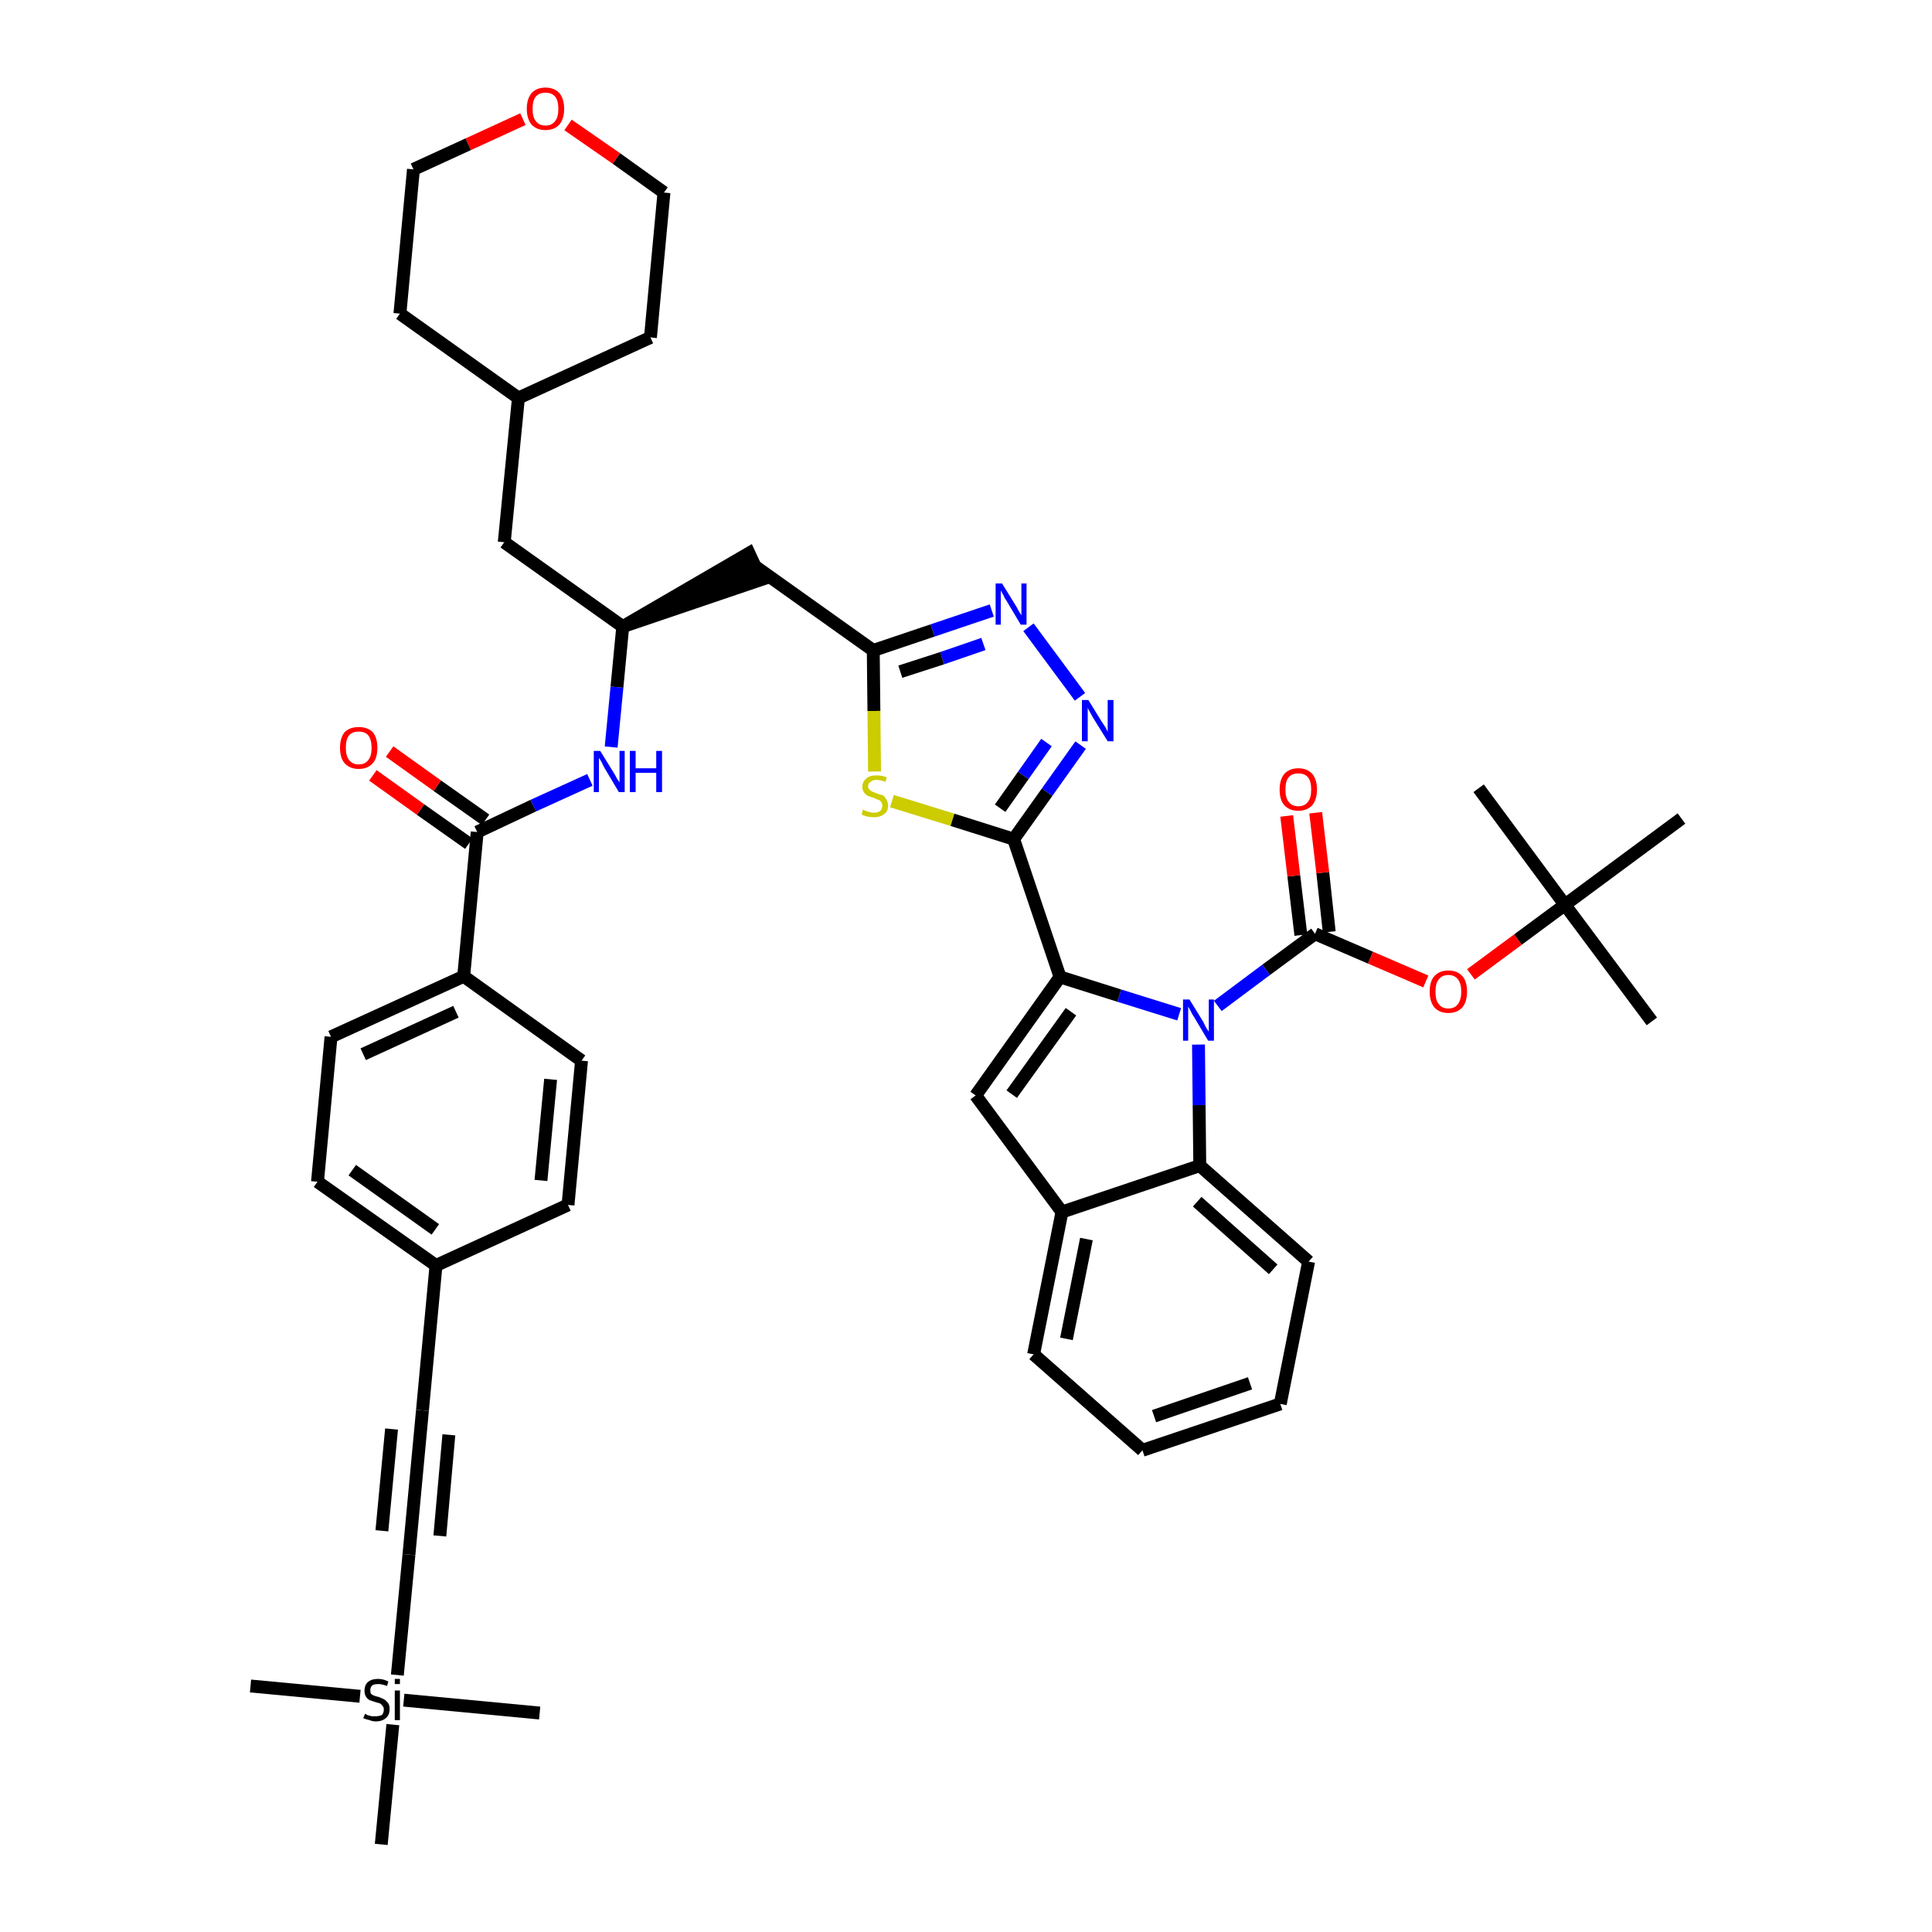 <?xml version='1.0' encoding='iso-8859-1'?>
<svg version='1.1' baseProfile='full'
              xmlns='http://www.w3.org/2000/svg'
                      xmlns:rdkit='http://www.rdkit.org/xml'
                      xmlns:xlink='http://www.w3.org/1999/xlink'
                  xml:space='preserve'
width='300px' height='300px' viewBox='0 0 300 300'>
<!-- END OF HEADER -->
<path class='bond-0 atom-0 atom-1' d='M 256.5,158.6 L 243.0,140.5' style='fill:none;fill-rule:evenodd;stroke:#000000;stroke-width:2.0px;stroke-linecap:butt;stroke-linejoin:miter;stroke-opacity:1' />
<path class='bond-1 atom-1 atom-2' d='M 243.0,140.5 L 229.6,122.4' style='fill:none;fill-rule:evenodd;stroke:#000000;stroke-width:2.0px;stroke-linecap:butt;stroke-linejoin:miter;stroke-opacity:1' />
<path class='bond-2 atom-1 atom-3' d='M 243.0,140.5 L 261.1,127.1' style='fill:none;fill-rule:evenodd;stroke:#000000;stroke-width:2.0px;stroke-linecap:butt;stroke-linejoin:miter;stroke-opacity:1' />
<path class='bond-3 atom-1 atom-4' d='M 243.0,140.5 L 235.7,145.9' style='fill:none;fill-rule:evenodd;stroke:#000000;stroke-width:2.0px;stroke-linecap:butt;stroke-linejoin:miter;stroke-opacity:1' />
<path class='bond-3 atom-1 atom-4' d='M 235.7,145.9 L 228.4,151.3' style='fill:none;fill-rule:evenodd;stroke:#FF0000;stroke-width:2.0px;stroke-linecap:butt;stroke-linejoin:miter;stroke-opacity:1' />
<path class='bond-4 atom-4 atom-5' d='M 221.4,152.4 L 212.8,148.7' style='fill:none;fill-rule:evenodd;stroke:#FF0000;stroke-width:2.0px;stroke-linecap:butt;stroke-linejoin:miter;stroke-opacity:1' />
<path class='bond-4 atom-4 atom-5' d='M 212.8,148.7 L 204.2,145.0' style='fill:none;fill-rule:evenodd;stroke:#000000;stroke-width:2.0px;stroke-linecap:butt;stroke-linejoin:miter;stroke-opacity:1' />
<path class='bond-5 atom-5 atom-6' d='M 206.4,144.7 L 205.4,135.5' style='fill:none;fill-rule:evenodd;stroke:#000000;stroke-width:2.0px;stroke-linecap:butt;stroke-linejoin:miter;stroke-opacity:1' />
<path class='bond-5 atom-5 atom-6' d='M 205.4,135.5 L 204.3,126.2' style='fill:none;fill-rule:evenodd;stroke:#FF0000;stroke-width:2.0px;stroke-linecap:butt;stroke-linejoin:miter;stroke-opacity:1' />
<path class='bond-5 atom-5 atom-6' d='M 202.0,145.2 L 200.9,136.0' style='fill:none;fill-rule:evenodd;stroke:#000000;stroke-width:2.0px;stroke-linecap:butt;stroke-linejoin:miter;stroke-opacity:1' />
<path class='bond-5 atom-5 atom-6' d='M 200.9,136.0 L 199.8,126.7' style='fill:none;fill-rule:evenodd;stroke:#FF0000;stroke-width:2.0px;stroke-linecap:butt;stroke-linejoin:miter;stroke-opacity:1' />
<path class='bond-6 atom-5 atom-7' d='M 204.2,145.0 L 196.6,150.6' style='fill:none;fill-rule:evenodd;stroke:#000000;stroke-width:2.0px;stroke-linecap:butt;stroke-linejoin:miter;stroke-opacity:1' />
<path class='bond-6 atom-5 atom-7' d='M 196.6,150.6 L 189.1,156.2' style='fill:none;fill-rule:evenodd;stroke:#0000FF;stroke-width:2.0px;stroke-linecap:butt;stroke-linejoin:miter;stroke-opacity:1' />
<path class='bond-7 atom-7 atom-8' d='M 183.1,157.5 L 173.8,154.6' style='fill:none;fill-rule:evenodd;stroke:#0000FF;stroke-width:2.0px;stroke-linecap:butt;stroke-linejoin:miter;stroke-opacity:1' />
<path class='bond-7 atom-7 atom-8' d='M 173.8,154.6 L 164.6,151.7' style='fill:none;fill-rule:evenodd;stroke:#000000;stroke-width:2.0px;stroke-linecap:butt;stroke-linejoin:miter;stroke-opacity:1' />
<path class='bond-44 atom-44 atom-7' d='M 186.3,181.0 L 186.2,171.6' style='fill:none;fill-rule:evenodd;stroke:#000000;stroke-width:2.0px;stroke-linecap:butt;stroke-linejoin:miter;stroke-opacity:1' />
<path class='bond-44 atom-44 atom-7' d='M 186.2,171.6 L 186.1,162.2' style='fill:none;fill-rule:evenodd;stroke:#0000FF;stroke-width:2.0px;stroke-linecap:butt;stroke-linejoin:miter;stroke-opacity:1' />
<path class='bond-8 atom-8 atom-9' d='M 164.6,151.7 L 157.4,130.3' style='fill:none;fill-rule:evenodd;stroke:#000000;stroke-width:2.0px;stroke-linecap:butt;stroke-linejoin:miter;stroke-opacity:1' />
<path class='bond-37 atom-8 atom-38' d='M 164.6,151.7 L 151.5,170.1' style='fill:none;fill-rule:evenodd;stroke:#000000;stroke-width:2.0px;stroke-linecap:butt;stroke-linejoin:miter;stroke-opacity:1' />
<path class='bond-37 atom-8 atom-38' d='M 166.3,157.1 L 157.1,169.9' style='fill:none;fill-rule:evenodd;stroke:#000000;stroke-width:2.0px;stroke-linecap:butt;stroke-linejoin:miter;stroke-opacity:1' />
<path class='bond-9 atom-9 atom-10' d='M 157.4,130.3 L 162.6,123.0' style='fill:none;fill-rule:evenodd;stroke:#000000;stroke-width:2.0px;stroke-linecap:butt;stroke-linejoin:miter;stroke-opacity:1' />
<path class='bond-9 atom-9 atom-10' d='M 162.6,123.0 L 167.8,115.7' style='fill:none;fill-rule:evenodd;stroke:#0000FF;stroke-width:2.0px;stroke-linecap:butt;stroke-linejoin:miter;stroke-opacity:1' />
<path class='bond-9 atom-9 atom-10' d='M 155.3,125.5 L 158.9,120.4' style='fill:none;fill-rule:evenodd;stroke:#000000;stroke-width:2.0px;stroke-linecap:butt;stroke-linejoin:miter;stroke-opacity:1' />
<path class='bond-9 atom-9 atom-10' d='M 158.9,120.4 L 162.5,115.3' style='fill:none;fill-rule:evenodd;stroke:#0000FF;stroke-width:2.0px;stroke-linecap:butt;stroke-linejoin:miter;stroke-opacity:1' />
<path class='bond-45 atom-37 atom-9' d='M 138.5,124.4 L 147.9,127.3' style='fill:none;fill-rule:evenodd;stroke:#CCCC00;stroke-width:2.0px;stroke-linecap:butt;stroke-linejoin:miter;stroke-opacity:1' />
<path class='bond-45 atom-37 atom-9' d='M 147.9,127.3 L 157.4,130.3' style='fill:none;fill-rule:evenodd;stroke:#000000;stroke-width:2.0px;stroke-linecap:butt;stroke-linejoin:miter;stroke-opacity:1' />
<path class='bond-10 atom-10 atom-11' d='M 167.7,108.2 L 159.7,97.4' style='fill:none;fill-rule:evenodd;stroke:#0000FF;stroke-width:2.0px;stroke-linecap:butt;stroke-linejoin:miter;stroke-opacity:1' />
<path class='bond-11 atom-11 atom-12' d='M 154.0,94.8 L 144.8,97.9' style='fill:none;fill-rule:evenodd;stroke:#0000FF;stroke-width:2.0px;stroke-linecap:butt;stroke-linejoin:miter;stroke-opacity:1' />
<path class='bond-11 atom-11 atom-12' d='M 144.8,97.9 L 135.6,101.0' style='fill:none;fill-rule:evenodd;stroke:#000000;stroke-width:2.0px;stroke-linecap:butt;stroke-linejoin:miter;stroke-opacity:1' />
<path class='bond-11 atom-11 atom-12' d='M 152.7,100.0 L 146.3,102.2' style='fill:none;fill-rule:evenodd;stroke:#0000FF;stroke-width:2.0px;stroke-linecap:butt;stroke-linejoin:miter;stroke-opacity:1' />
<path class='bond-11 atom-11 atom-12' d='M 146.3,102.2 L 139.8,104.3' style='fill:none;fill-rule:evenodd;stroke:#000000;stroke-width:2.0px;stroke-linecap:butt;stroke-linejoin:miter;stroke-opacity:1' />
<path class='bond-12 atom-12 atom-13' d='M 135.6,101.0 L 117.2,87.9' style='fill:none;fill-rule:evenodd;stroke:#000000;stroke-width:2.0px;stroke-linecap:butt;stroke-linejoin:miter;stroke-opacity:1' />
<path class='bond-36 atom-12 atom-37' d='M 135.6,101.0 L 135.7,110.4' style='fill:none;fill-rule:evenodd;stroke:#000000;stroke-width:2.0px;stroke-linecap:butt;stroke-linejoin:miter;stroke-opacity:1' />
<path class='bond-36 atom-12 atom-37' d='M 135.7,110.4 L 135.8,119.8' style='fill:none;fill-rule:evenodd;stroke:#CCCC00;stroke-width:2.0px;stroke-linecap:butt;stroke-linejoin:miter;stroke-opacity:1' />
<path class='bond-13 atom-14 atom-13' d='M 96.7,97.3 L 118.2,90.0 L 116.3,85.9 Z' style='fill:#000000;fill-rule:evenodd;fill-opacity:1;stroke:#000000;stroke-width:2.0px;stroke-linecap:butt;stroke-linejoin:miter;stroke-opacity:1;' />
<path class='bond-14 atom-14 atom-15' d='M 96.7,97.3 L 78.3,84.2' style='fill:none;fill-rule:evenodd;stroke:#000000;stroke-width:2.0px;stroke-linecap:butt;stroke-linejoin:miter;stroke-opacity:1' />
<path class='bond-21 atom-14 atom-22' d='M 96.7,97.3 L 95.8,106.7' style='fill:none;fill-rule:evenodd;stroke:#000000;stroke-width:2.0px;stroke-linecap:butt;stroke-linejoin:miter;stroke-opacity:1' />
<path class='bond-21 atom-14 atom-22' d='M 95.8,106.7 L 94.9,116.0' style='fill:none;fill-rule:evenodd;stroke:#0000FF;stroke-width:2.0px;stroke-linecap:butt;stroke-linejoin:miter;stroke-opacity:1' />
<path class='bond-15 atom-15 atom-16' d='M 78.3,84.2 L 80.5,61.8' style='fill:none;fill-rule:evenodd;stroke:#000000;stroke-width:2.0px;stroke-linecap:butt;stroke-linejoin:miter;stroke-opacity:1' />
<path class='bond-16 atom-16 atom-17' d='M 80.5,61.8 L 101.0,52.4' style='fill:none;fill-rule:evenodd;stroke:#000000;stroke-width:2.0px;stroke-linecap:butt;stroke-linejoin:miter;stroke-opacity:1' />
<path class='bond-47 atom-21 atom-16' d='M 62.1,48.7 L 80.5,61.8' style='fill:none;fill-rule:evenodd;stroke:#000000;stroke-width:2.0px;stroke-linecap:butt;stroke-linejoin:miter;stroke-opacity:1' />
<path class='bond-17 atom-17 atom-18' d='M 101.0,52.4 L 103.1,29.9' style='fill:none;fill-rule:evenodd;stroke:#000000;stroke-width:2.0px;stroke-linecap:butt;stroke-linejoin:miter;stroke-opacity:1' />
<path class='bond-18 atom-18 atom-19' d='M 103.1,29.9 L 95.7,24.6' style='fill:none;fill-rule:evenodd;stroke:#000000;stroke-width:2.0px;stroke-linecap:butt;stroke-linejoin:miter;stroke-opacity:1' />
<path class='bond-18 atom-18 atom-19' d='M 95.7,24.6 L 88.2,19.4' style='fill:none;fill-rule:evenodd;stroke:#FF0000;stroke-width:2.0px;stroke-linecap:butt;stroke-linejoin:miter;stroke-opacity:1' />
<path class='bond-19 atom-19 atom-20' d='M 81.2,18.5 L 72.7,22.4' style='fill:none;fill-rule:evenodd;stroke:#FF0000;stroke-width:2.0px;stroke-linecap:butt;stroke-linejoin:miter;stroke-opacity:1' />
<path class='bond-19 atom-19 atom-20' d='M 72.7,22.4 L 64.2,26.3' style='fill:none;fill-rule:evenodd;stroke:#000000;stroke-width:2.0px;stroke-linecap:butt;stroke-linejoin:miter;stroke-opacity:1' />
<path class='bond-20 atom-20 atom-21' d='M 64.2,26.3 L 62.1,48.7' style='fill:none;fill-rule:evenodd;stroke:#000000;stroke-width:2.0px;stroke-linecap:butt;stroke-linejoin:miter;stroke-opacity:1' />
<path class='bond-22 atom-22 atom-23' d='M 91.6,121.1 L 82.8,125.1' style='fill:none;fill-rule:evenodd;stroke:#0000FF;stroke-width:2.0px;stroke-linecap:butt;stroke-linejoin:miter;stroke-opacity:1' />
<path class='bond-22 atom-22 atom-23' d='M 82.8,125.1 L 74.1,129.2' style='fill:none;fill-rule:evenodd;stroke:#000000;stroke-width:2.0px;stroke-linecap:butt;stroke-linejoin:miter;stroke-opacity:1' />
<path class='bond-23 atom-23 atom-24' d='M 75.4,127.3 L 67.9,122.0' style='fill:none;fill-rule:evenodd;stroke:#000000;stroke-width:2.0px;stroke-linecap:butt;stroke-linejoin:miter;stroke-opacity:1' />
<path class='bond-23 atom-23 atom-24' d='M 67.9,122.0 L 60.5,116.7' style='fill:none;fill-rule:evenodd;stroke:#FF0000;stroke-width:2.0px;stroke-linecap:butt;stroke-linejoin:miter;stroke-opacity:1' />
<path class='bond-23 atom-23 atom-24' d='M 72.8,131.0 L 65.3,125.7' style='fill:none;fill-rule:evenodd;stroke:#000000;stroke-width:2.0px;stroke-linecap:butt;stroke-linejoin:miter;stroke-opacity:1' />
<path class='bond-23 atom-23 atom-24' d='M 65.3,125.7 L 57.9,120.4' style='fill:none;fill-rule:evenodd;stroke:#FF0000;stroke-width:2.0px;stroke-linecap:butt;stroke-linejoin:miter;stroke-opacity:1' />
<path class='bond-24 atom-23 atom-25' d='M 74.1,129.2 L 72.0,151.6' style='fill:none;fill-rule:evenodd;stroke:#000000;stroke-width:2.0px;stroke-linecap:butt;stroke-linejoin:miter;stroke-opacity:1' />
<path class='bond-25 atom-25 atom-26' d='M 72.0,151.6 L 51.4,161.0' style='fill:none;fill-rule:evenodd;stroke:#000000;stroke-width:2.0px;stroke-linecap:butt;stroke-linejoin:miter;stroke-opacity:1' />
<path class='bond-25 atom-25 atom-26' d='M 70.8,157.1 L 56.4,163.7' style='fill:none;fill-rule:evenodd;stroke:#000000;stroke-width:2.0px;stroke-linecap:butt;stroke-linejoin:miter;stroke-opacity:1' />
<path class='bond-48 atom-36 atom-25' d='M 90.3,164.7 L 72.0,151.6' style='fill:none;fill-rule:evenodd;stroke:#000000;stroke-width:2.0px;stroke-linecap:butt;stroke-linejoin:miter;stroke-opacity:1' />
<path class='bond-26 atom-26 atom-27' d='M 51.4,161.0 L 49.3,183.5' style='fill:none;fill-rule:evenodd;stroke:#000000;stroke-width:2.0px;stroke-linecap:butt;stroke-linejoin:miter;stroke-opacity:1' />
<path class='bond-27 atom-27 atom-28' d='M 49.3,183.5 L 67.7,196.5' style='fill:none;fill-rule:evenodd;stroke:#000000;stroke-width:2.0px;stroke-linecap:butt;stroke-linejoin:miter;stroke-opacity:1' />
<path class='bond-27 atom-27 atom-28' d='M 54.7,181.7 L 67.6,190.9' style='fill:none;fill-rule:evenodd;stroke:#000000;stroke-width:2.0px;stroke-linecap:butt;stroke-linejoin:miter;stroke-opacity:1' />
<path class='bond-28 atom-28 atom-29' d='M 67.7,196.5 L 65.6,219.0' style='fill:none;fill-rule:evenodd;stroke:#000000;stroke-width:2.0px;stroke-linecap:butt;stroke-linejoin:miter;stroke-opacity:1' />
<path class='bond-34 atom-28 atom-35' d='M 67.7,196.5 L 88.2,187.1' style='fill:none;fill-rule:evenodd;stroke:#000000;stroke-width:2.0px;stroke-linecap:butt;stroke-linejoin:miter;stroke-opacity:1' />
<path class='bond-29 atom-29 atom-30' d='M 65.6,219.0 L 63.5,241.4' style='fill:none;fill-rule:evenodd;stroke:#000000;stroke-width:2.0px;stroke-linecap:butt;stroke-linejoin:miter;stroke-opacity:1' />
<path class='bond-29 atom-29 atom-30' d='M 60.8,221.9 L 59.3,237.7' style='fill:none;fill-rule:evenodd;stroke:#000000;stroke-width:2.0px;stroke-linecap:butt;stroke-linejoin:miter;stroke-opacity:1' />
<path class='bond-29 atom-29 atom-30' d='M 69.7,222.8 L 68.3,238.5' style='fill:none;fill-rule:evenodd;stroke:#000000;stroke-width:2.0px;stroke-linecap:butt;stroke-linejoin:miter;stroke-opacity:1' />
<path class='bond-30 atom-30 atom-31' d='M 63.5,241.4 L 61.7,260.1' style='fill:none;fill-rule:evenodd;stroke:#000000;stroke-width:2.0px;stroke-linecap:butt;stroke-linejoin:miter;stroke-opacity:1' />
<path class='bond-31 atom-31 atom-32' d='M 55.9,263.4 L 38.9,261.8' style='fill:none;fill-rule:evenodd;stroke:#000000;stroke-width:2.0px;stroke-linecap:butt;stroke-linejoin:miter;stroke-opacity:1' />
<path class='bond-32 atom-31 atom-33' d='M 62.7,264.0 L 83.8,266.0' style='fill:none;fill-rule:evenodd;stroke:#000000;stroke-width:2.0px;stroke-linecap:butt;stroke-linejoin:miter;stroke-opacity:1' />
<path class='bond-33 atom-31 atom-34' d='M 61.0,267.8 L 59.2,286.4' style='fill:none;fill-rule:evenodd;stroke:#000000;stroke-width:2.0px;stroke-linecap:butt;stroke-linejoin:miter;stroke-opacity:1' />
<path class='bond-35 atom-35 atom-36' d='M 88.2,187.1 L 90.3,164.7' style='fill:none;fill-rule:evenodd;stroke:#000000;stroke-width:2.0px;stroke-linecap:butt;stroke-linejoin:miter;stroke-opacity:1' />
<path class='bond-35 atom-35 atom-36' d='M 84.0,183.3 L 85.5,167.6' style='fill:none;fill-rule:evenodd;stroke:#000000;stroke-width:2.0px;stroke-linecap:butt;stroke-linejoin:miter;stroke-opacity:1' />
<path class='bond-38 atom-38 atom-39' d='M 151.5,170.1 L 164.9,188.2' style='fill:none;fill-rule:evenodd;stroke:#000000;stroke-width:2.0px;stroke-linecap:butt;stroke-linejoin:miter;stroke-opacity:1' />
<path class='bond-39 atom-39 atom-40' d='M 164.9,188.2 L 160.5,210.3' style='fill:none;fill-rule:evenodd;stroke:#000000;stroke-width:2.0px;stroke-linecap:butt;stroke-linejoin:miter;stroke-opacity:1' />
<path class='bond-39 atom-39 atom-40' d='M 168.7,192.4 L 165.6,207.9' style='fill:none;fill-rule:evenodd;stroke:#000000;stroke-width:2.0px;stroke-linecap:butt;stroke-linejoin:miter;stroke-opacity:1' />
<path class='bond-46 atom-44 atom-39' d='M 186.3,181.0 L 164.9,188.2' style='fill:none;fill-rule:evenodd;stroke:#000000;stroke-width:2.0px;stroke-linecap:butt;stroke-linejoin:miter;stroke-opacity:1' />
<path class='bond-40 atom-40 atom-41' d='M 160.5,210.3 L 177.4,225.2' style='fill:none;fill-rule:evenodd;stroke:#000000;stroke-width:2.0px;stroke-linecap:butt;stroke-linejoin:miter;stroke-opacity:1' />
<path class='bond-41 atom-41 atom-42' d='M 177.4,225.2 L 198.8,218.0' style='fill:none;fill-rule:evenodd;stroke:#000000;stroke-width:2.0px;stroke-linecap:butt;stroke-linejoin:miter;stroke-opacity:1' />
<path class='bond-41 atom-41 atom-42' d='M 179.2,219.9 L 194.1,214.8' style='fill:none;fill-rule:evenodd;stroke:#000000;stroke-width:2.0px;stroke-linecap:butt;stroke-linejoin:miter;stroke-opacity:1' />
<path class='bond-42 atom-42 atom-43' d='M 198.8,218.0 L 203.2,195.9' style='fill:none;fill-rule:evenodd;stroke:#000000;stroke-width:2.0px;stroke-linecap:butt;stroke-linejoin:miter;stroke-opacity:1' />
<path class='bond-43 atom-43 atom-44' d='M 203.2,195.9 L 186.3,181.0' style='fill:none;fill-rule:evenodd;stroke:#000000;stroke-width:2.0px;stroke-linecap:butt;stroke-linejoin:miter;stroke-opacity:1' />
<path class='bond-43 atom-43 atom-44' d='M 197.7,197.1 L 185.9,186.6' style='fill:none;fill-rule:evenodd;stroke:#000000;stroke-width:2.0px;stroke-linecap:butt;stroke-linejoin:miter;stroke-opacity:1' />
<path  class='atom-4' d='M 222.0 154.0
Q 222.0 152.4, 222.7 151.6
Q 223.5 150.7, 224.9 150.7
Q 226.3 150.7, 227.1 151.6
Q 227.8 152.4, 227.8 154.0
Q 227.8 155.5, 227.1 156.4
Q 226.3 157.3, 224.9 157.3
Q 223.5 157.3, 222.7 156.4
Q 222.0 155.5, 222.0 154.0
M 224.9 156.6
Q 225.9 156.6, 226.4 155.9
Q 226.9 155.2, 226.9 154.0
Q 226.9 152.7, 226.4 152.1
Q 225.9 151.4, 224.9 151.4
Q 223.9 151.4, 223.4 152.1
Q 222.9 152.7, 222.9 154.0
Q 222.9 155.3, 223.4 155.9
Q 223.9 156.6, 224.9 156.6
' fill='#FF0000'/>
<path  class='atom-6' d='M 198.7 122.6
Q 198.7 121.1, 199.4 120.2
Q 200.2 119.3, 201.6 119.3
Q 203.0 119.3, 203.8 120.2
Q 204.5 121.1, 204.5 122.6
Q 204.5 124.1, 203.8 125.0
Q 203.0 125.9, 201.6 125.9
Q 200.2 125.9, 199.4 125.0
Q 198.7 124.2, 198.7 122.6
M 201.6 125.2
Q 202.6 125.2, 203.1 124.5
Q 203.6 123.9, 203.6 122.6
Q 203.6 121.3, 203.1 120.7
Q 202.6 120.1, 201.6 120.1
Q 200.6 120.1, 200.1 120.7
Q 199.6 121.3, 199.6 122.6
Q 199.6 123.9, 200.1 124.5
Q 200.6 125.2, 201.6 125.2
' fill='#FF0000'/>
<path  class='atom-7' d='M 184.7 155.2
L 186.8 158.6
Q 187.0 159.0, 187.3 159.6
Q 187.7 160.2, 187.7 160.2
L 187.7 155.2
L 188.5 155.2
L 188.5 161.6
L 187.6 161.6
L 185.4 157.9
Q 185.1 157.5, 184.9 157.0
Q 184.6 156.5, 184.5 156.3
L 184.5 161.6
L 183.7 161.6
L 183.7 155.2
L 184.7 155.2
' fill='#0000FF'/>
<path  class='atom-10' d='M 169.0 108.7
L 171.1 112.1
Q 171.3 112.4, 171.7 113.0
Q 172.0 113.6, 172.0 113.7
L 172.0 108.7
L 172.9 108.7
L 172.9 115.1
L 172.0 115.1
L 169.7 111.4
Q 169.5 111.0, 169.2 110.5
Q 168.9 110.0, 168.9 109.8
L 168.9 115.1
L 168.0 115.1
L 168.0 108.7
L 169.0 108.7
' fill='#0000FF'/>
<path  class='atom-11' d='M 155.6 90.6
L 157.7 94.0
Q 157.9 94.3, 158.2 94.9
Q 158.6 95.5, 158.6 95.6
L 158.6 90.6
L 159.4 90.6
L 159.4 97.0
L 158.5 97.0
L 156.3 93.3
Q 156.0 92.9, 155.8 92.4
Q 155.5 91.9, 155.4 91.7
L 155.4 97.0
L 154.6 97.0
L 154.6 90.6
L 155.6 90.6
' fill='#0000FF'/>
<path  class='atom-19' d='M 81.8 16.9
Q 81.8 15.4, 82.5 14.5
Q 83.3 13.6, 84.7 13.6
Q 86.1 13.6, 86.9 14.5
Q 87.6 15.4, 87.6 16.9
Q 87.6 18.4, 86.9 19.3
Q 86.1 20.2, 84.7 20.2
Q 83.3 20.2, 82.5 19.3
Q 81.8 18.4, 81.8 16.9
M 84.7 19.5
Q 85.7 19.5, 86.2 18.8
Q 86.7 18.2, 86.7 16.9
Q 86.7 15.6, 86.2 15.0
Q 85.7 14.4, 84.7 14.4
Q 83.7 14.4, 83.2 15.0
Q 82.7 15.6, 82.7 16.9
Q 82.7 18.2, 83.2 18.8
Q 83.7 19.5, 84.7 19.5
' fill='#FF0000'/>
<path  class='atom-22' d='M 93.2 116.6
L 95.3 120.0
Q 95.5 120.3, 95.8 120.9
Q 96.2 121.5, 96.2 121.5
L 96.2 116.6
L 97.0 116.6
L 97.0 123.0
L 96.1 123.0
L 93.9 119.3
Q 93.6 118.8, 93.4 118.3
Q 93.1 117.8, 93.0 117.7
L 93.0 123.0
L 92.2 123.0
L 92.2 116.6
L 93.2 116.6
' fill='#0000FF'/>
<path  class='atom-22' d='M 97.8 116.6
L 98.7 116.6
L 98.7 119.3
L 101.9 119.3
L 101.9 116.6
L 102.8 116.6
L 102.8 123.0
L 101.9 123.0
L 101.9 120.0
L 98.7 120.0
L 98.7 123.0
L 97.8 123.0
L 97.8 116.6
' fill='#0000FF'/>
<path  class='atom-24' d='M 52.8 116.1
Q 52.8 114.6, 53.5 113.7
Q 54.3 112.9, 55.7 112.9
Q 57.1 112.9, 57.9 113.7
Q 58.6 114.6, 58.6 116.1
Q 58.6 117.7, 57.9 118.5
Q 57.1 119.4, 55.7 119.4
Q 54.3 119.4, 53.5 118.5
Q 52.8 117.7, 52.8 116.1
M 55.7 118.7
Q 56.7 118.7, 57.2 118.0
Q 57.7 117.4, 57.7 116.1
Q 57.7 114.9, 57.2 114.2
Q 56.7 113.6, 55.7 113.6
Q 54.7 113.6, 54.2 114.2
Q 53.7 114.8, 53.7 116.1
Q 53.7 117.4, 54.2 118.0
Q 54.7 118.7, 55.7 118.7
' fill='#FF0000'/>
<path  class='atom-31' d='M 56.7 266.1
Q 56.7 266.1, 57.0 266.3
Q 57.3 266.4, 57.7 266.5
Q 58.0 266.5, 58.3 266.5
Q 58.9 266.5, 59.3 266.3
Q 59.6 266.0, 59.6 265.4
Q 59.6 265.1, 59.4 264.9
Q 59.3 264.7, 59.0 264.5
Q 58.7 264.4, 58.3 264.3
Q 57.7 264.1, 57.4 264.0
Q 57.0 263.8, 56.8 263.4
Q 56.6 263.1, 56.6 262.5
Q 56.6 261.7, 57.1 261.2
Q 57.7 260.7, 58.7 260.7
Q 59.5 260.7, 60.3 261.1
L 60.1 261.8
Q 59.3 261.5, 58.8 261.5
Q 58.1 261.5, 57.8 261.7
Q 57.5 262.0, 57.5 262.4
Q 57.5 262.8, 57.6 263.0
Q 57.8 263.2, 58.1 263.3
Q 58.3 263.4, 58.8 263.5
Q 59.3 263.7, 59.7 263.9
Q 60.0 264.1, 60.3 264.5
Q 60.5 264.8, 60.5 265.4
Q 60.5 266.3, 59.9 266.8
Q 59.3 267.3, 58.4 267.3
Q 57.8 267.3, 57.4 267.1
Q 56.9 267.0, 56.4 266.8
L 56.7 266.1
' fill='#000000'/>
<path  class='atom-31' d='M 61.3 260.7
L 62.1 260.7
L 62.1 261.5
L 61.3 261.5
L 61.3 260.7
M 61.3 262.5
L 62.1 262.5
L 62.1 267.1
L 61.3 267.1
L 61.3 262.5
' fill='#000000'/>
<path  class='atom-37' d='M 134.0 125.7
Q 134.1 125.8, 134.4 125.9
Q 134.7 126.0, 135.0 126.1
Q 135.4 126.2, 135.7 126.2
Q 136.3 126.2, 136.7 125.9
Q 137.0 125.6, 137.0 125.1
Q 137.0 124.7, 136.8 124.5
Q 136.7 124.3, 136.4 124.2
Q 136.1 124.1, 135.7 123.9
Q 135.1 123.7, 134.8 123.6
Q 134.4 123.4, 134.2 123.1
Q 133.9 122.7, 133.9 122.2
Q 133.9 121.4, 134.5 120.9
Q 135.0 120.4, 136.1 120.4
Q 136.9 120.4, 137.7 120.7
L 137.5 121.4
Q 136.7 121.1, 136.1 121.1
Q 135.5 121.1, 135.2 121.4
Q 134.8 121.6, 134.8 122.1
Q 134.8 122.4, 135.0 122.6
Q 135.2 122.8, 135.4 122.9
Q 135.7 123.0, 136.1 123.2
Q 136.7 123.4, 137.1 123.5
Q 137.4 123.7, 137.6 124.1
Q 137.9 124.5, 137.9 125.1
Q 137.9 126.0, 137.3 126.4
Q 136.7 126.9, 135.7 126.9
Q 135.2 126.9, 134.7 126.8
Q 134.3 126.7, 133.8 126.5
L 134.0 125.7
' fill='#CCCC00'/>
</svg>
